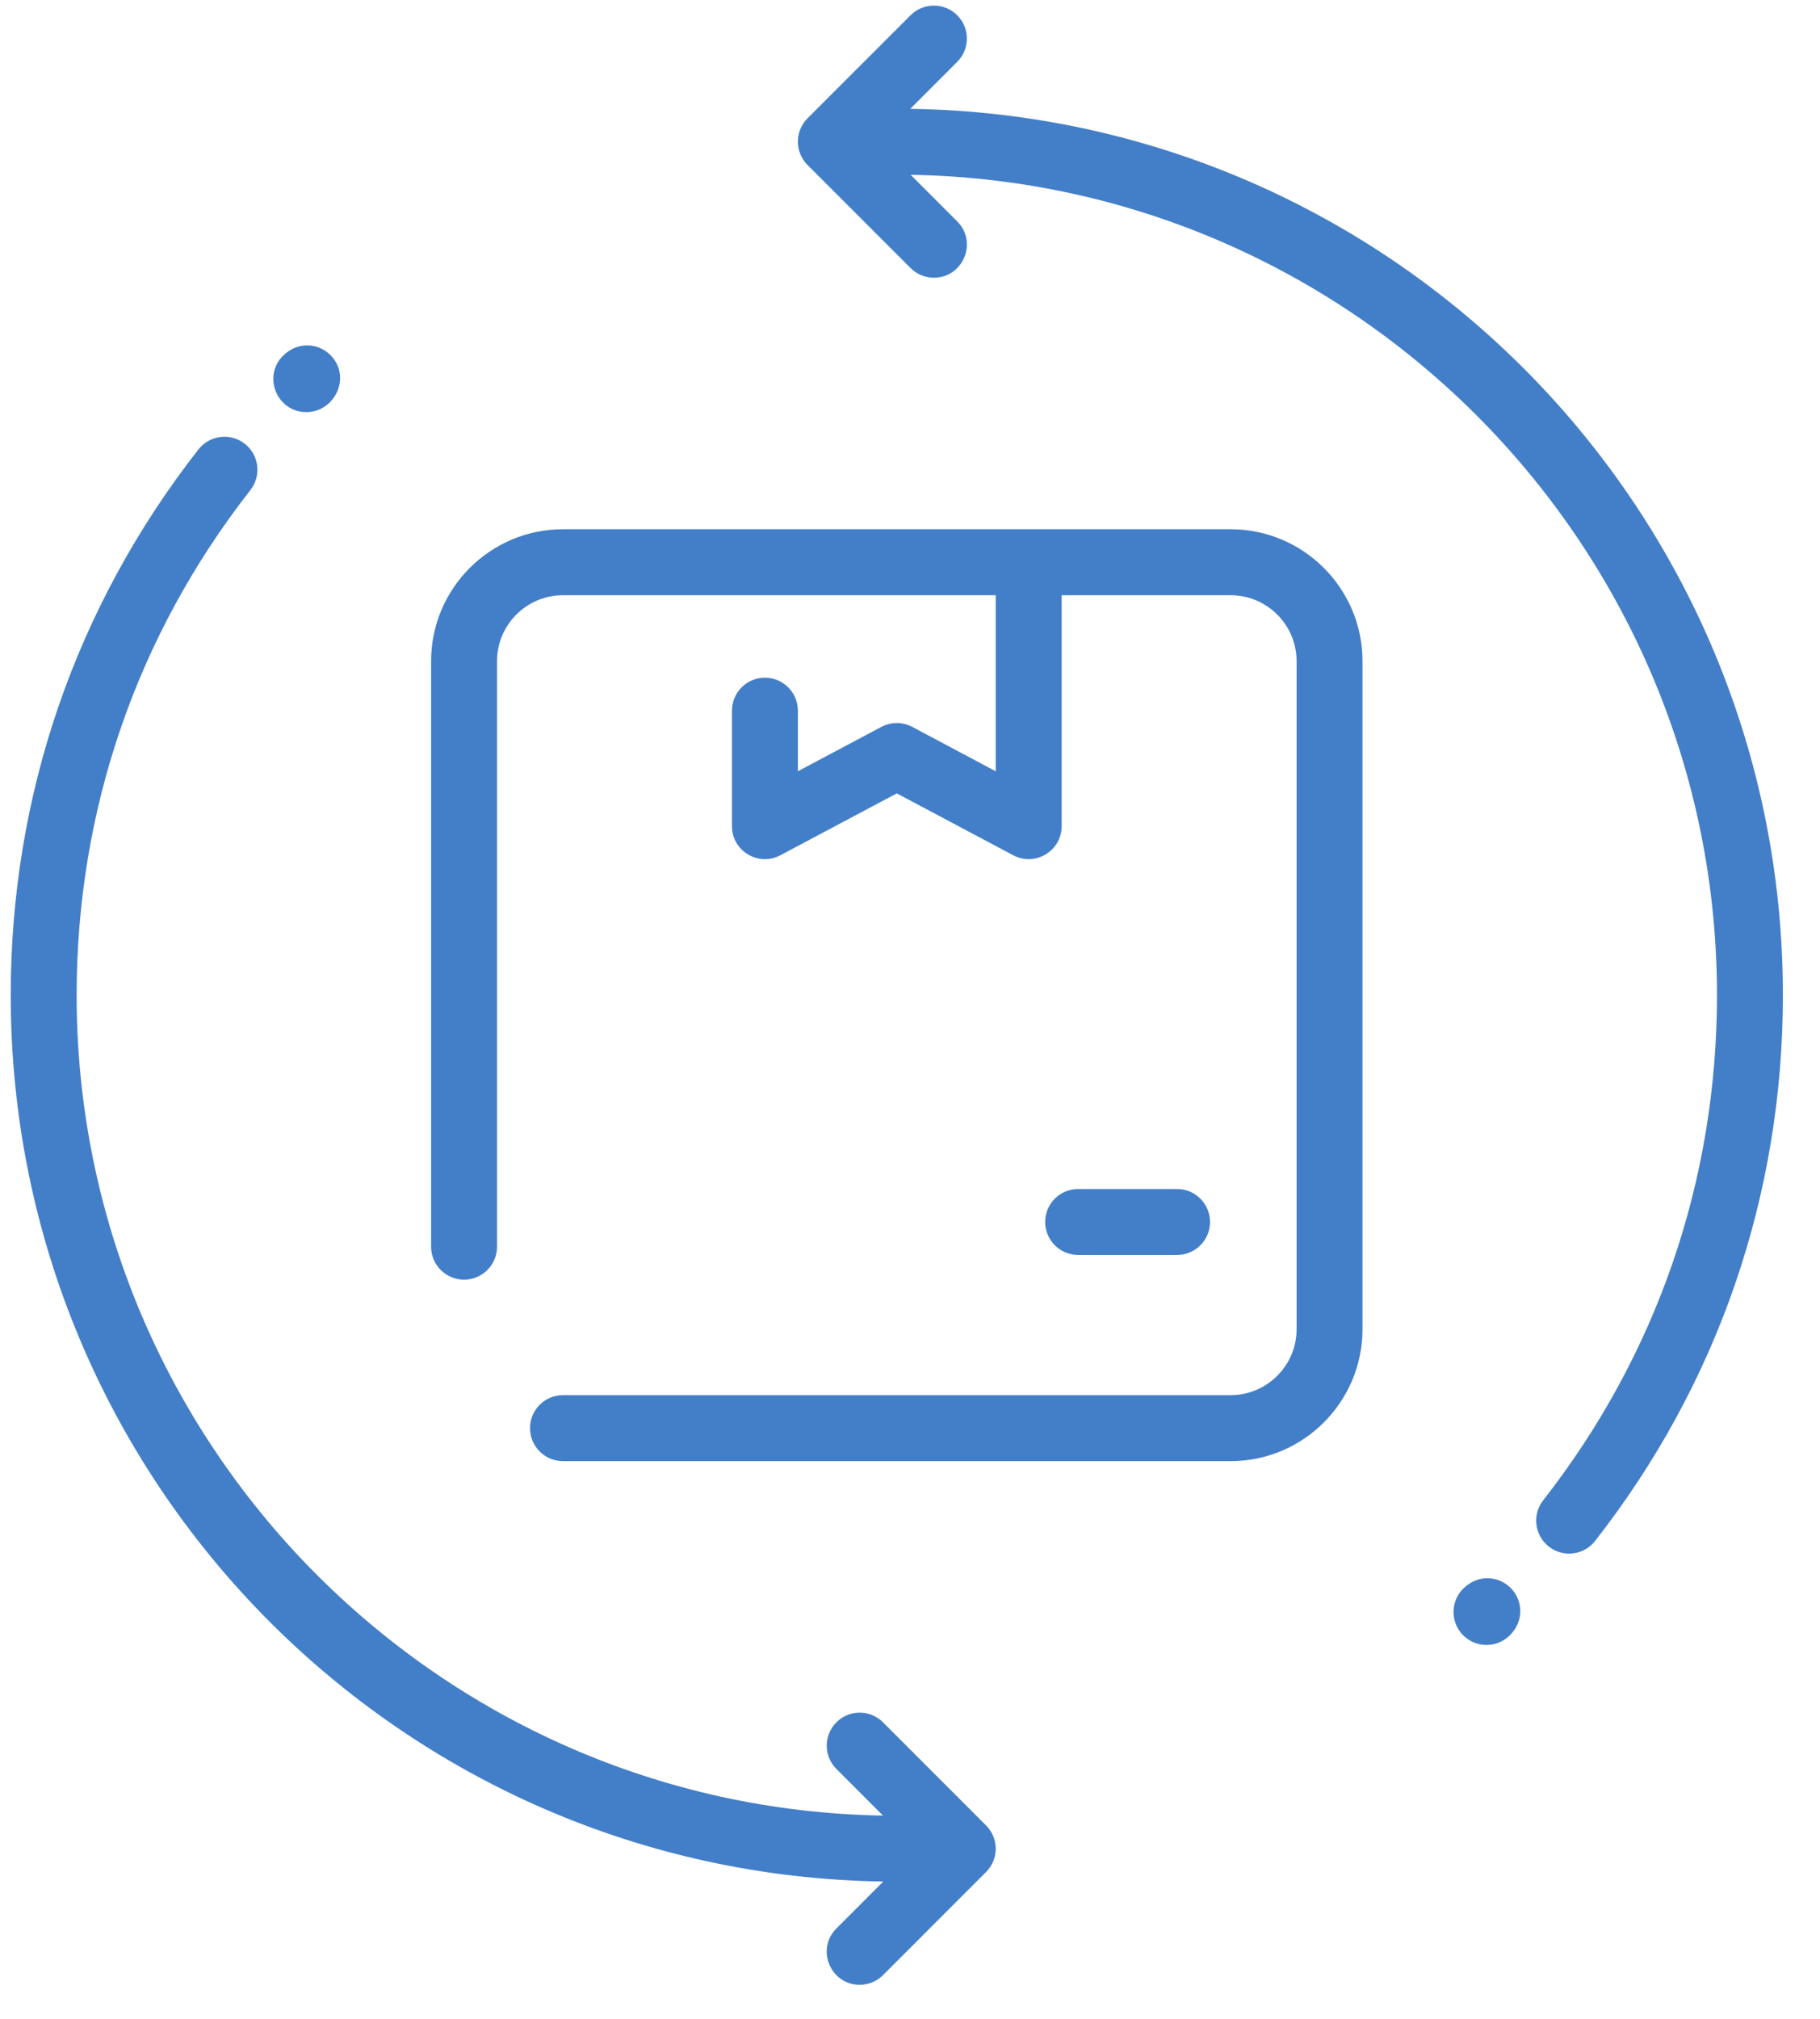 <svg width="46" height="51" viewBox="0 0 46 51" fill="none" xmlns="http://www.w3.org/2000/svg">
<path d="M22.325 47.532L21.14 48.718C20.613 49.245 20.993 50.141 21.729 50.141C21.942 50.141 22.155 50.059 22.318 49.897L24.922 47.292C25.248 46.967 25.248 46.44 24.922 46.114L22.318 43.51C21.993 43.184 21.465 43.184 21.14 43.51C20.814 43.835 20.814 44.363 21.14 44.688L22.317 45.866C11.047 45.678 1.937 36.454 1.937 25.141C1.937 20.466 3.456 16.053 6.329 12.38C6.613 12.018 6.549 11.494 6.186 11.21C5.824 10.927 5.3 10.991 5.016 11.353C1.912 15.322 0.271 20.09 0.271 25.141C0.271 37.406 10.103 47.351 22.325 47.532ZM7.742 10.411C6.996 10.411 6.622 9.495 7.166 8.975C7.544 8.614 8.063 8.67 8.362 8.981C8.89 9.53 8.457 10.411 7.742 10.411ZM27.25 30.037H29.75C30.21 30.037 30.583 30.41 30.583 30.87C30.583 31.33 30.21 31.703 29.75 31.703H27.25C26.79 31.703 26.416 31.33 26.416 30.87C26.416 30.41 26.79 30.037 27.25 30.037ZM13.396 36.078C13.396 35.618 13.769 35.245 14.229 35.245H31.104C32.023 35.245 32.771 34.497 32.771 33.578V16.703C32.771 15.784 32.023 15.037 31.104 15.037H26.833V20.87C26.833 21.498 26.163 21.9 25.609 21.606L22.666 20.043L19.724 21.606C19.169 21.901 18.5 21.497 18.5 20.87V17.953C18.5 17.493 18.873 17.12 19.333 17.12C19.793 17.12 20.166 17.493 20.166 17.953V19.484L22.276 18.363C22.52 18.233 22.813 18.233 23.058 18.363L25.166 19.484V15.037H14.229C13.31 15.037 12.562 15.784 12.562 16.703V31.495C12.562 31.955 12.189 32.328 11.729 32.328C11.269 32.328 10.896 31.955 10.896 31.495V16.703C10.896 14.865 12.391 13.37 14.229 13.37H31.104C32.942 13.37 34.437 14.865 34.437 16.703V33.578C34.437 35.416 32.942 36.912 31.104 36.912H14.229C13.769 36.912 13.396 36.538 13.396 36.078ZM43.396 25.141C43.396 13.828 34.285 4.603 23.016 4.416L24.193 5.593C24.72 6.12 24.34 7.016 23.604 7.016C23.391 7.016 23.177 6.934 23.015 6.772L20.41 4.168C20.085 3.842 20.085 3.315 20.41 2.989L23.015 0.385C23.34 0.06 23.868 0.06 24.193 0.385C24.519 0.71 24.519 1.238 24.193 1.563L23.007 2.749C35.221 2.93 45.062 12.868 45.062 25.141C45.062 30.191 43.421 34.959 40.316 38.928C40.033 39.291 39.509 39.355 39.147 39.071C38.784 38.788 38.72 38.264 39.004 37.901C41.877 34.228 43.396 29.816 43.396 25.141ZM38.194 40.128C38.493 40.441 38.525 40.963 38.149 41.323C37.817 41.642 37.29 41.632 36.97 41.3C36.651 40.969 36.662 40.441 36.993 40.122C37.377 39.755 37.896 39.816 38.194 40.128Z" fill="#437FC8"/>
</svg>
